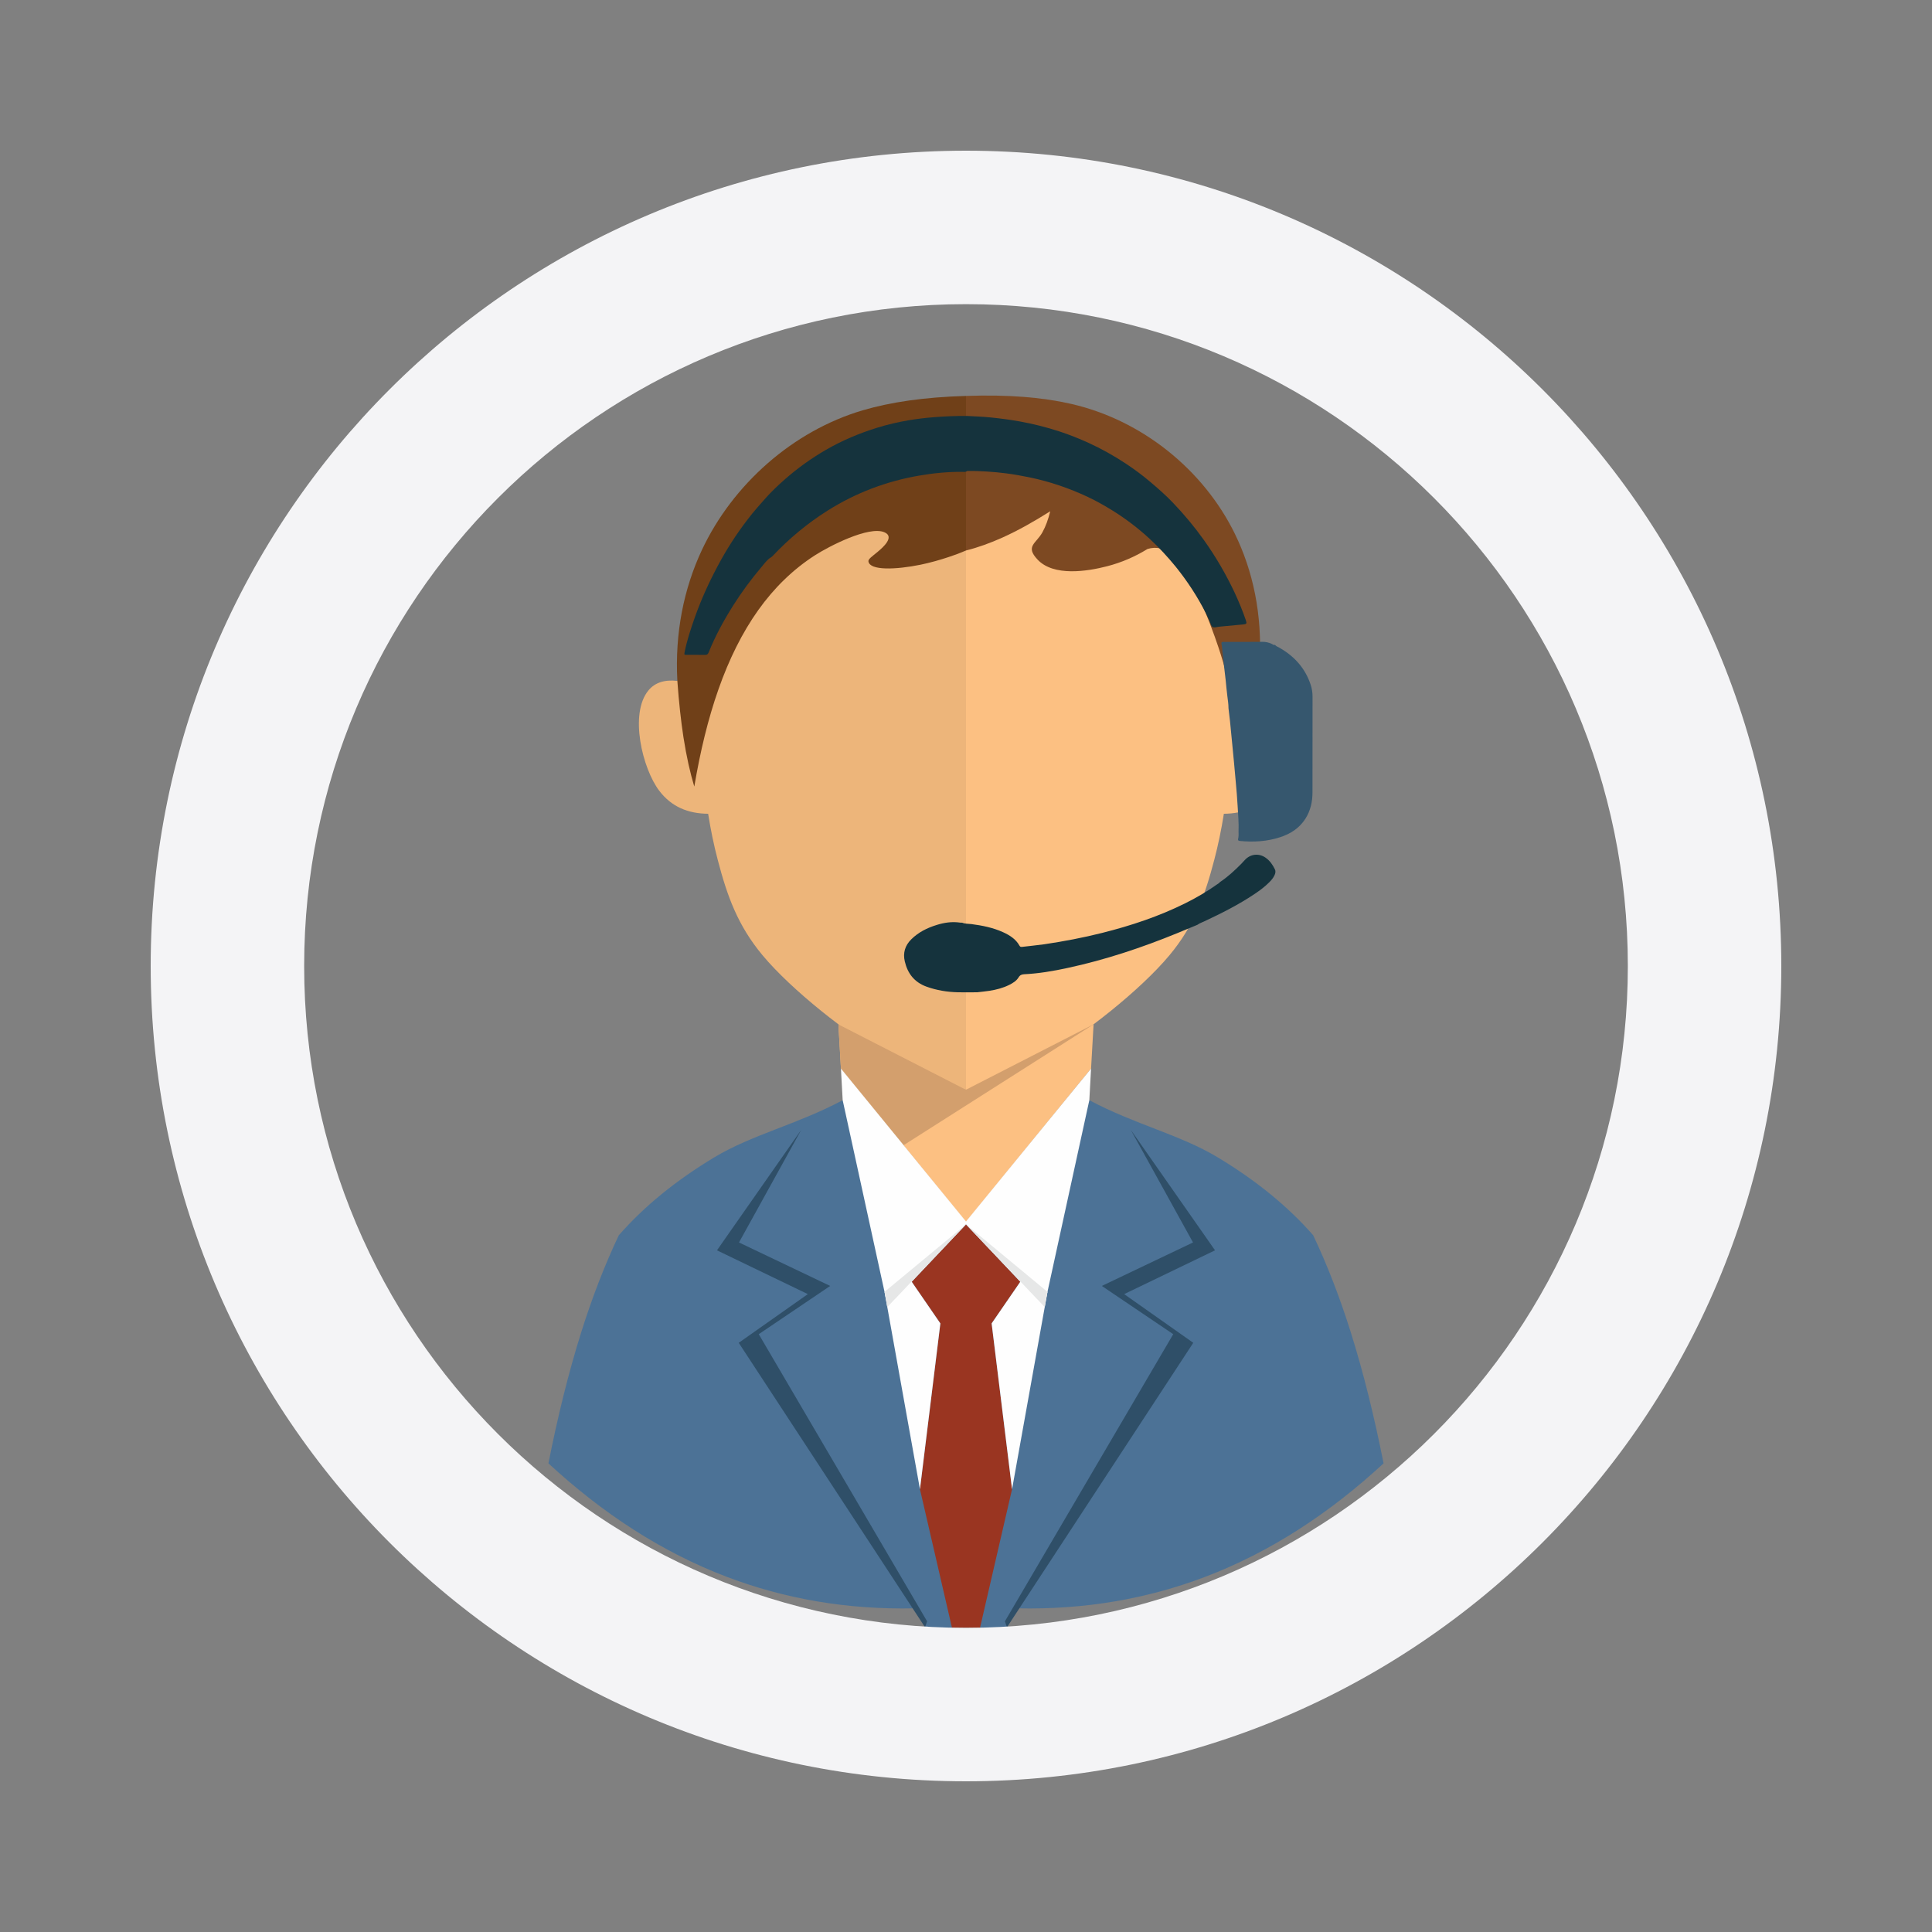 <?xml version="1.0" encoding="UTF-8"?>
<!DOCTYPE svg PUBLIC "-//W3C//DTD SVG 1.1//EN" "http://www.w3.org/Graphics/SVG/1.1/DTD/svg11.dtd">
<!-- Creator: CorelDRAW 2017 -->
<svg xmlns="http://www.w3.org/2000/svg" xml:space="preserve" width="300px" height="300px" version="1.1" style="shape-rendering:geometricPrecision; text-rendering:geometricPrecision; image-rendering:optimizeQuality; fill-rule:evenodd; clip-rule:evenodd"
viewBox="0 0 30000 30000"
 xmlns:xlink="http://www.w3.org/1999/xlink">
 <rect x="0" y="0" width="30000" height="30000" fill="#808080" stroke="none"/>
 <defs>
  <style type="text/css">
   <![CDATA[
    .fil0 {fill:none}
    .fil11 {fill:#FEFEFE}
    .fil9 {fill:#15333D}
    .fil6 {fill:#2F4F68}
    .fil8 {fill:#36576E}
    .fil1 {fill:#4C7296}
    .fil7 {fill:#704018}
    .fil4 {fill:#7D4922}
    .fil10 {fill:#9A3521}
    .fil5 {fill:#D39F6D}
    .fil12 {fill:#E6E7E7}
    .fil2 {fill:#EDB57A}
    .fil13 {fill:#F4F4F6}
    .fil3 {fill:#FCC082}
   ]]>
  </style>
 </defs>
 <g id="Layer_x0020_1">
  <rect class="fil0" width="30000" height="30000"/>
  <g id="_2214118531920">
   <path class="fil1" d="M9609 19181c392,-448 887,-852 1486,-1212 587,-352 1282,-508 1990,-885l1915 1928c0,794 0,1588 0,2382 -191,861 664,3896 -218,3881l-418 -7c-3,0 -140,-381 -160,-294 -1058,23 -2026,-150 -2916,-488 -1018,-387 -1935,-990 -2772,-1763 141,-710 308,-1398 514,-2051 165,-522 356,-1021 579,-1491z"/>
   <path class="fil1" d="M20391 19181c-392,-448 -887,-852 -1486,-1212 -587,-352 -1282,-508 -1990,-885l-1915 1928c0,794 0,1588 0,2382 218,982 -789,3898 218,3881l418 -7 160 -294c1058,23 2026,-150 2916,-488 1018,-387 1935,-990 2772,-1763 -141,-710 -308,-1398 -514,-2051 -165,-522 -356,-1021 -579,-1491z"/>
   <path class="fil2" d="M14212 7910c263,69 525,138 788,207 0,2934 0,5869 0,8804 -419,-111 -826,-281 -1223,-507 -604,-345 -1489,-1043 -1938,-1583 -382,-459 -547,-915 -695,-1483 -58,-221 -108,-458 -148,-712 -310,-2 -569,-107 -759,-357 -260,-341 -470,-1198 -166,-1561 98,-117 245,-168 447,-145 616,-703 1232,-1406 1847,-2109 616,-185 1232,-369 1847,-554z"/>
   <path class="fil3" d="M15778 7592c-262,68 -515,456 -778,525 0,2934 0,5869 0,8804 419,-111 826,-281 1223,-507 604,-345 1489,-1043 1938,-1583 382,-459 547,-915 695,-1483 58,-221 108,-458 148,-712 310,-2 569,-107 759,-357 260,-341 470,-1198 166,-1561 -98,-117 -245,-168 -447,-145 -616,-703 -585,-1809 -1200,-2512 -616,-185 -1888,-285 -2504,-469z"/>
   <path class="fil4" d="M15000 8548c0,-656 0,-1744 0,-2400 667,-23 1193,23 1630,123 1103,251 2056,1023 2543,2014 284,579 428,1256 387,2007 -25,337 -57,625 -96,877 -48,311 -107,564 -172,781 -54,-655 -169,-1292 -373,-1901 -120,-357 -511,-1452 -905,-1534 -64,-13 -129,-11 -196,10 -200,123 -408,211 -624,267 -312,81 -834,163 -1083,-103 -196,-208 -22,-247 76,-424 50,-90 90,-199 121,-326 -244,154 -492,296 -746,410 -183,82 -370,151 -562,199z"/>
   <polygon class="fil3" points="13058,16593 15000,18975 15000,16921 13019,15906 "/>
   <polygon class="fil0" points="16942,16593 15000,18975 15000,16921 16981,15906 "/>
   <polygon class="fil3" points="16942,16593 15000,18975 15000,16921 16981,15906 "/>
   <polygon class="fil5" points="15000,16921 16981,15906 14029,17784 13058,16593 13019,15906 "/>
   <polygon class="fil6" points="11475,19293 12441,17545 11133,19415 12544,20095 11471,20851 14364,25268 14396,25176 11782,20717 12891,19968 "/>
   <polygon class="fil6" points="18525,19293 17559,17545 18867,19415 17456,20095 18529,20851 15636,25268 15604,25176 18218,20717 17109,19968 "/>
   <path class="fil7" d="M15000 8548c0,-656 0,-1744 0,-2400 -656,19 -1173,97 -1603,223 -1084,320 -2020,1150 -2499,2171 -279,597 -420,1283 -380,2031 24,335 56,622 94,871 48,308 105,558 169,770 183,-1087 488,-2032 995,-2743 244,-341 535,-628 881,-850 207,-133 833,-460 1076,-356 167,71 -28,239 -98,298 -95,80 -157,118 -150,156 24,142 424,128 808,50 311,-64 609,-177 707,-221z"/>
   <g>
    <path class="fil8" d="M19232 12910c6,-126 -7,-251 -13,-376 -7,-134 -19,-268 -31,-402 -16,-186 -34,-372 -52,-558 -12,-127 -24,-253 -37,-380 -7,-65 -15,-130 -23,-195 0,-67 -11,-133 -19,-199 -10,-80 -17,-159 -25,-239 -10,-89 -21,-177 -31,-266 -9,-79 -18,-159 -25,-238 -2,-21 -5,-41 -10,-61 -3,-18 4,-29 24,-29 15,0 30,0 45,0 187,0 374,1 560,-1 54,-1 103,9 152,32 16,7 30,23 51,15 16,22 42,30 65,43 234,132 404,319 489,577 19,59 29,119 29,182 -1,496 0,992 -1,1488 0,145 -30,283 -108,407 -93,148 -231,237 -394,290 -204,67 -414,79 -627,58 -21,-2 -31,-9 -26,-31 10,-39 8,-78 7,-117z"/>
    <path class="fil9" d="M18594 14360c-104,43 -207,86 -311,129 -555,227 -1122,416 -1709,542 -221,48 -444,86 -671,97 -37,2 -64,12 -86,48 -34,56 -89,89 -147,118 -96,48 -199,74 -305,91 -63,9 -126,16 -189,23 -101,0 -202,3 -303,0 -167,-4 -330,-31 -488,-88 -186,-68 -291,-203 -335,-390 -32,-133 4,-249 100,-344 110,-109 245,-177 391,-222 119,-38 240,-56 365,-38 11,2 22,1 34,1 45,20 95,16 143,22 169,22 336,55 492,126 104,47 199,107 256,210 10,19 23,20 42,18 113,-14 227,-24 340,-40 303,-45 604,-102 902,-177 446,-112 880,-256 1292,-461 173,-86 339,-183 497,-296 13,-9 29,-16 38,-31 124,-82 232,-183 336,-288 17,-17 33,-35 50,-54 87,-97 222,-112 328,-35 64,46 107,109 141,179 15,32 7,62 -7,92 -19,41 -48,75 -80,107 -72,73 -153,132 -237,188 -244,163 -505,294 -769,418 -37,18 -77,30 -110,55z"/>
    <path class="fil9" d="M11960 8661c-59,42 -100,102 -145,155 -155,183 -297,376 -425,578 -148,234 -281,476 -385,734 -11,28 -24,42 -56,41 -95,-2 -191,0 -286,-1 -40,0 -40,-1 -32,-42 35,-179 93,-353 153,-525 97,-276 217,-542 354,-800 138,-262 297,-510 478,-744 86,-113 181,-219 275,-325 91,-102 191,-196 293,-286 196,-173 409,-326 636,-458 255,-148 524,-261 806,-348 158,-49 320,-86 483,-114 127,-21 254,-37 383,-47 175,-14 350,-22 526,-20 125,7 250,11 374,24 149,15 296,35 443,61 210,38 416,90 618,156 153,50 302,110 448,176 202,92 394,200 578,321 131,87 258,180 378,282 124,105 247,212 359,330 173,181 334,374 479,578 182,255 339,525 473,808 67,144 128,290 179,441 15,46 9,55 -40,60 -125,11 -249,23 -374,35 -24,2 -47,10 -71,11 -29,1 -44,-9 -55,-36 -24,-61 -51,-121 -80,-179 -130,-258 -287,-499 -468,-724 -127,-156 -263,-303 -410,-439 -176,-162 -366,-307 -570,-434 -126,-78 -254,-151 -388,-214 -290,-136 -592,-239 -906,-304 -121,-24 -242,-47 -363,-62 -98,-13 -197,-22 -296,-28 -102,-6 -205,-11 -308,-8 -21,17 -46,14 -70,13 -227,-3 -452,20 -675,58 -510,88 -985,268 -1423,544 -315,199 -599,435 -854,706 -11,12 -24,19 -36,27l0 -1z"/>
   </g>
   <polygon class="fil10" points="15000,19012 15843,19903 15398,20550 15715,23125 15218,25275 15000,25275 14782,25275 14285,23125 14602,20550 14157,19903 "/>
   <polygon class="fil11" points="15000,19012 13763,20189 13085,17084 13058,16593 15000,18967 "/>
   <polygon class="fil11" points="15000,19012 16237,20189 16915,17084 16942,16593 15000,18967 "/>
   <polygon class="fil11" points="14602,20550 14285,23125 13737,20069 15000,19012 14157,19903 "/>
   <polygon class="fil11" points="15398,20550 15715,23125 16265,20060 15000,19012 15843,19903 "/>
   <polygon class="fil12" points="16223,20297 16265,20060 15000,19012 "/>
   <polygon class="fil12" points="13777,20297 13735,20060 15000,19012 "/>
  </g>
  <path class="fil13" d="M15000 25277c-5676,0 -10277,-4601 -10277,-10277 0,-5676 4601,-10277 10277,-10277 5676,0 10277,4601 10277,10277 0,5676 -4601,10277 -10277,10277zm0 2383c-6992,0 -12660,-5668 -12660,-12660 0,-6992 5668,-12660 12660,-12660 6992,0 12660,5668 12660,12660 0,6992 -5668,12660 -12660,12660z"/>
 </g>
</svg>
